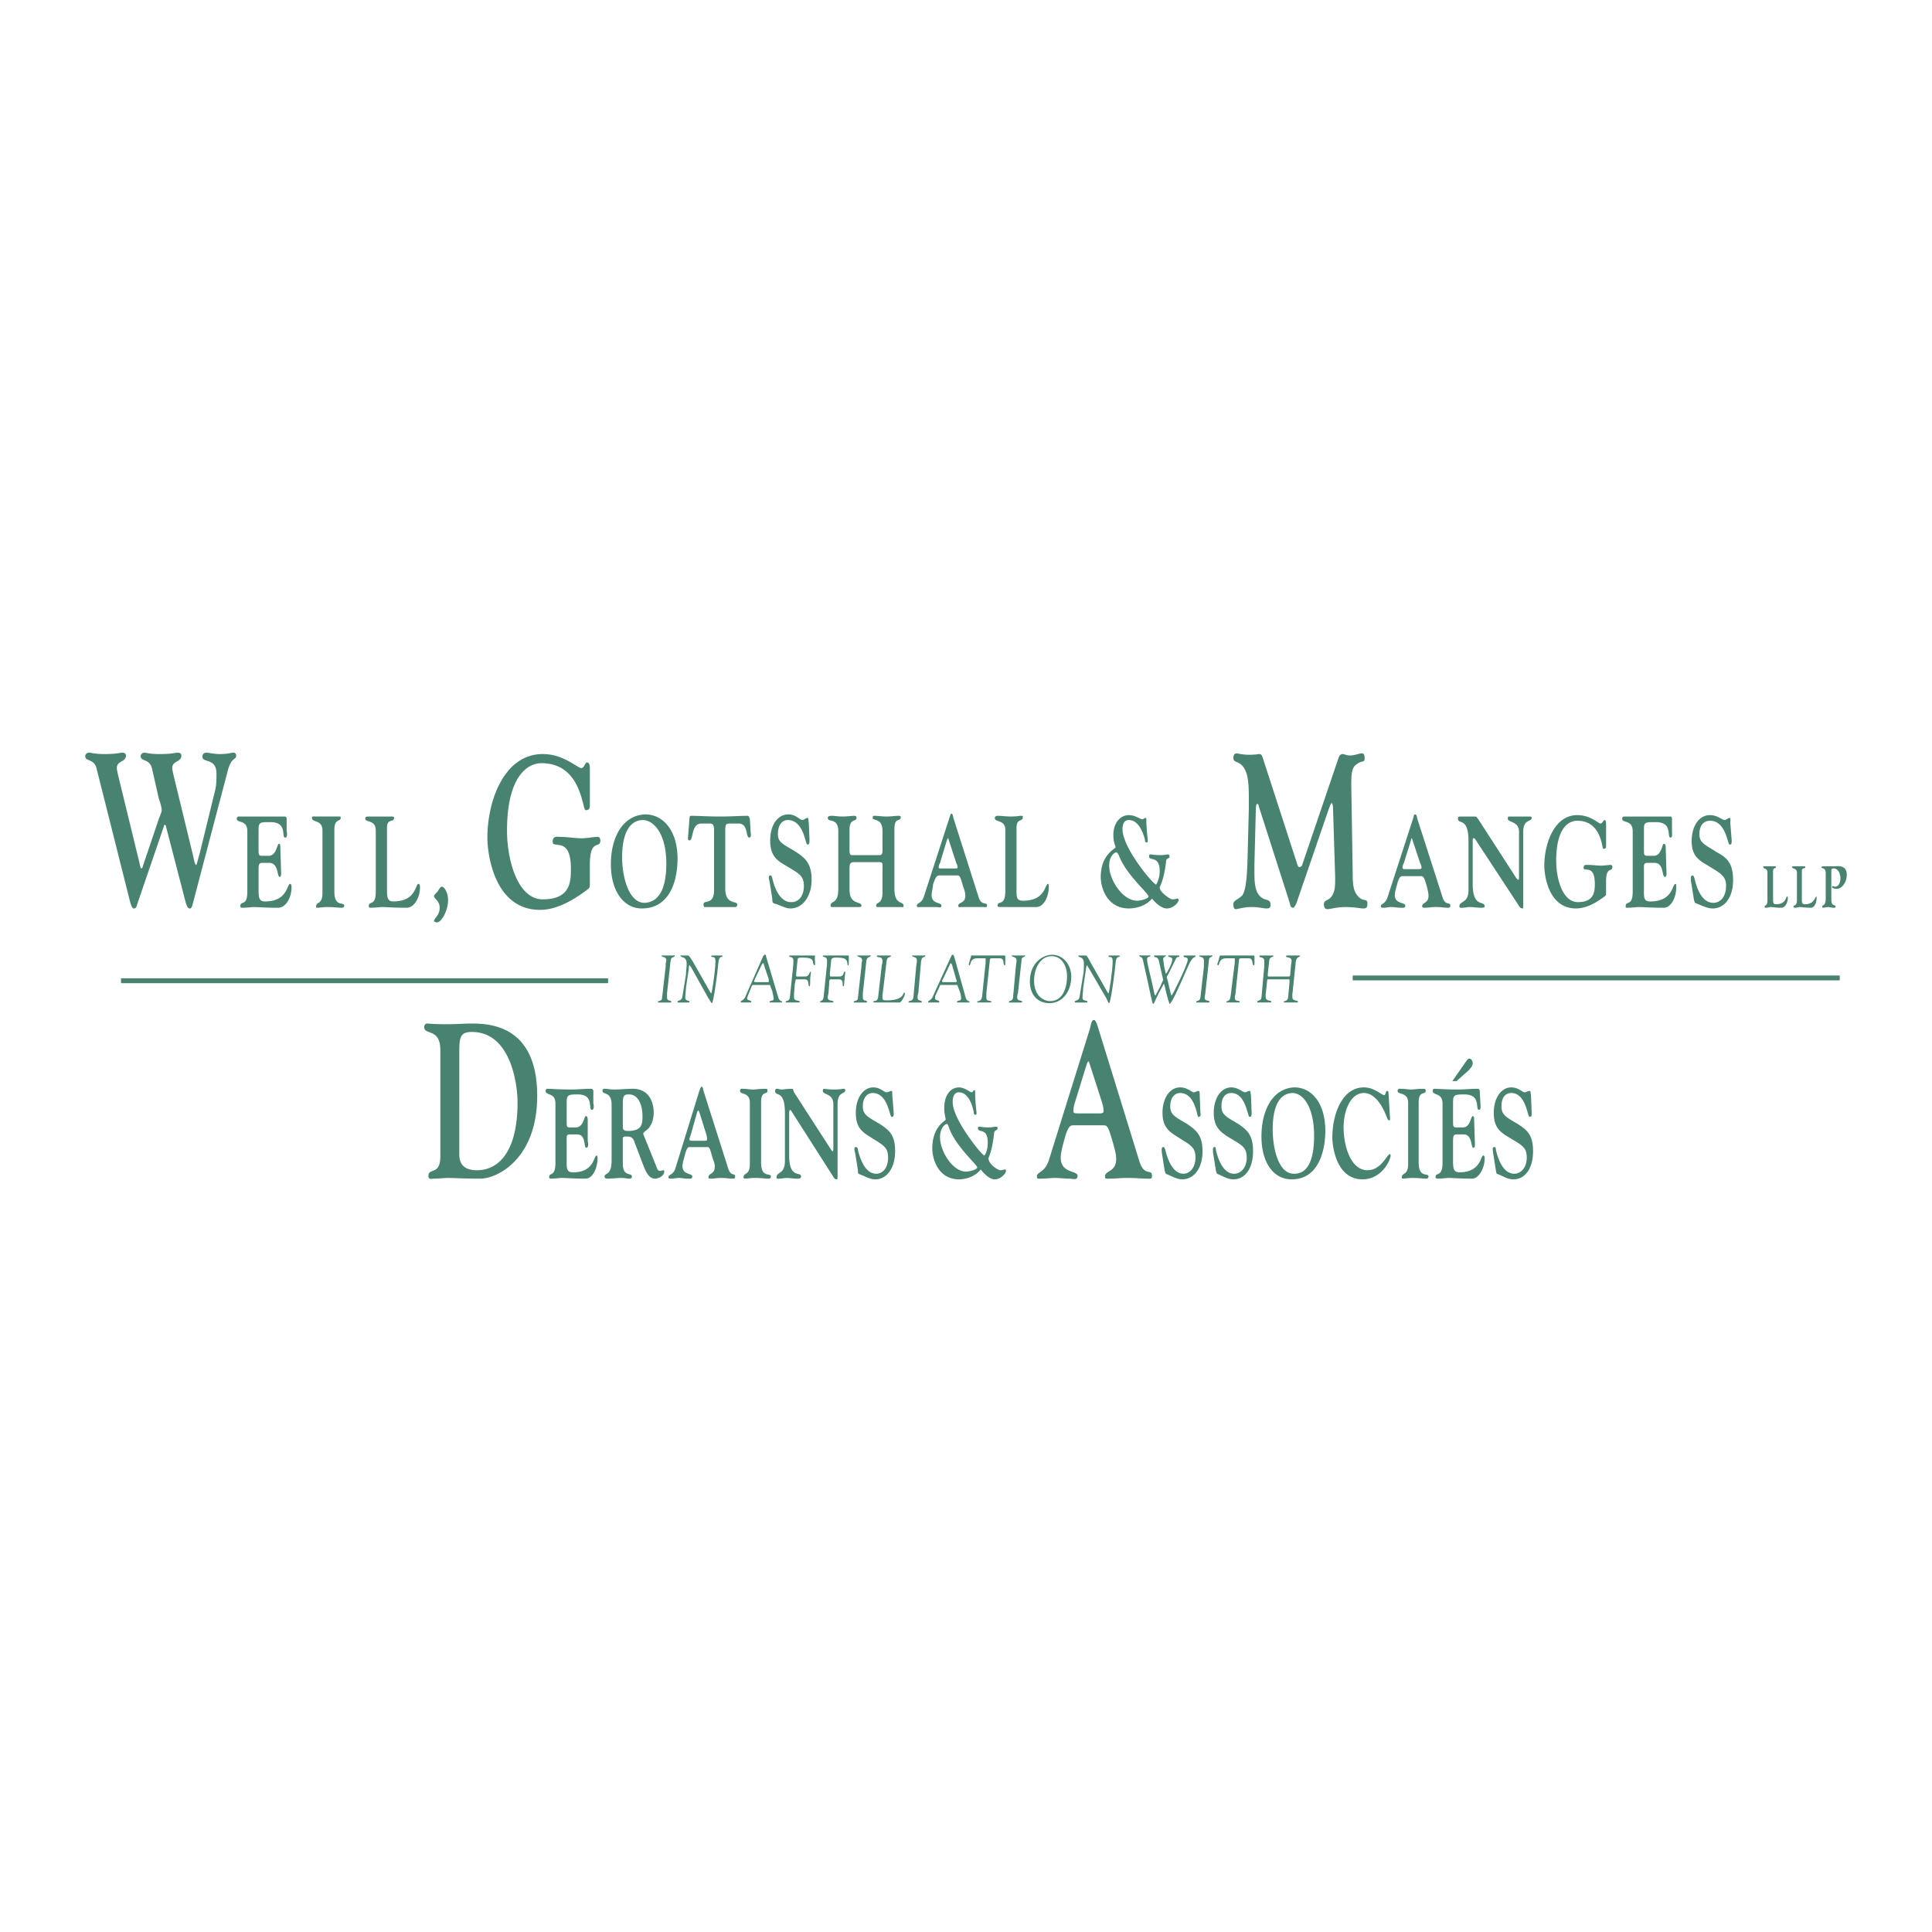 <svg xmlns="http://www.w3.org/2000/svg" width="2500" height="2500" viewBox="0 0 192.756 192.756"><path fill-rule="evenodd" clip-rule="evenodd" fill="#fff" d="M0 0h192.756v192.756H0V0z"/><path d="M13.896 86.015c.069.35.14.63.209.63s.14-.14.14-.21l1.61-4.761c.14-.35.28-.7.28-.84 0-.21-.14-.77-.28-1.12l-.7-3.081c-.28-.98-1.12-.63-1.12-1.19 0-.21.21-.35.35-.35.21 0 .56.14 1.47.14 1.4 0 1.61-.14 1.891-.14.14 0 .35.069.35.28 0 .7-.91.49-.91 1.26 0 .14.07.49.21 1.05l1.821 7.493c.14.56.21 1.12.35 1.12.07 0 .14-.42.35-1.12l1.541-6.302c.14-.49.14-1.19.14-1.681 0-1.61-1.4-1.05-1.4-1.68 0-.21.07-.42.42-.42.14 0 .771.14 1.261.14.98 0 1.12-.14 1.4-.14.14 0 .28.069.28.28 0 .49-.49.14-.84 1.541l-3.5 13.304c-.07.28-.141.42-.28.42-.21 0-.28-.21-.42-.63l-1.961-7.562c0-.14-.07-.14-.14-.14s-.07.07-.07.14l-2.661 7.772c-.07.28-.14.42-.35.42-.14 0-.21-.21-.35-.63L9.625 76.632c-.28-.98-1.121-.63-1.121-1.19 0-.21.21-.35.351-.35.28 0 .56.14 1.541.14 1.33 0 1.54-.14 1.82-.14.14 0 .35.069.35.28 0 .7-.91.49-.91 1.26 0 .14.07.49.21 1.05l2.03 8.333zM25.799 84.755c0 .56 0 .63.42.63h.56c.841 0 .841-1.19 1.05-1.19.07 0 .14 0 .14.35l.07 2.311c0 .14.07.63-.141.63-.279 0-.07-1.4-1.05-1.4h-.63c-.42 0-.42.14-.42.91v1.681c0 .77 0 1.26.63 1.26 2.311 0 2.171-1.75 2.521-1.75.07 0 .14.07.14.35 0 .98-.56 2.03-1.331 2.03-1.4 0-1.96-.07-2.451-.07-.28 0-.63.07-1.19.07-.07 0-.141-.07-.141-.14 0-.63.7.07.7-1.471v-6.021c0-1.19-1.05-.77-1.05-1.26 0-.14.07-.21.21-.21h4.551c.141 0 .21.07.21.21v1.26c.07.21.07.63-.14.63-.42 0 .28-1.541-1.471-1.541-1.12 0-1.19 0-1.19.91v1.821h.003zM33.361 88.956c0 1.61.98.98.98 1.401 0 .14-.07.209-.28.209-.35 0-.7-.07-1.4-.07-.42 0-.771.07-1.05.07-.07 0-.07-.07-.07-.14 0-.49.63-.14.63-1.33v-6.232c0-1.121-1.051-.77-1.051-1.26 0-.21.28-.14.35-.14h2.24c.28 0 .28 0 .28.14 0 .42-.63 0-.63 1.19v6.162h.001zM38.612 88.676c0 .77 0 1.26.63 1.26 2.311 0 2.17-1.75 2.521-1.75.07 0 .14.07.14.35 0 .98-.56 2.03-1.331 2.03-1.4 0-1.96-.07-2.451-.07-.28 0-.63.07-1.19.07a.15.15 0 0 1-.14-.14c0-.63.7.07.7-1.471v-6.091c0-1.121-1.05-.77-1.05-1.19 0-.14.07-.21.28-.21h2.31c.21 0 .28 0 .28.14 0 .49-.7 0-.7.98v6.092h.001zM44.704 89.796c0 1.12-.7 2.24-1.12 2.24 0 0-.28-.07-.28-.14 0-.28.561-.56.561-1.331 0-.7-.561-.91-.561-1.12 0-.14.141-.28.351-.49.14-.21.28-.49.42-.49.279.001.629.631.629 1.331zM58.848 80.414c0 .28-.14.42-.42.42-.35 0-.35-4.691-4.411-4.691-1.4 0-3.431 1.331-3.431 6.722 0 2.941 1.05 6.862 3.571 6.862 2.801 0 2.801-1.821 2.801-3.081 0-3.291-1.82-1.89-1.82-2.661 0-.63.49-.49.77-.49.701 0 1.4.14 2.171.14.56 0 1.05-.14 1.61-.14.07 0 .21.14.21.35 0 .911-1.05-.28-1.05 2.451v1.82c0 .35 0 .42-.14.56-1.47 1.121-3.15 2.101-4.831 2.101-4.551 0-5.251-5.532-5.251-7.212 0-3.571 1.61-8.333 5.531-8.333 2.101 0 3.431 1.4 3.852 1.4.28 0 .35-.56.56-.56.28 0 .28.42.28.77v3.572h-.002zM64.379 81.253c1.82 0 3.221 1.681 3.221 4.412 0 1.82-.56 4.971-3.571 4.971-1.82 0-3.081-1.75-3.081-4.411 0-2.801 1.261-4.901 3.431-4.972zm-.07 8.823c1.61-.07 2.171-1.75 2.171-3.921 0-2.871-1.19-4.341-2.381-4.341-1.541.07-2.03 1.82-2.03 3.711s.63 4.551 2.24 4.551zM71.241 82.864c0-.63-.14-.7-.49-.7h-.77c-1.051 0-.771 1.68-1.19 1.68-.21 0-.14-.28-.14-.42l.14-1.75c0-.07 0-.28.14-.28.911 0 1.541.07 2.871.07s1.96-.07 2.801-.07c.14 0 .14.21.21.28l.07 1.19c0 .21.14.7-.141.7-.35 0-.07-1.47-1.12-1.4h-.77c-.42 0-.49.07-.49.7v5.812c0 1.61 1.19 1.19 1.19 1.541 0 .35-.21.28-.49.28h-2.591c-.14 0-.28.07-.28-.28 0-.49 1.05.14 1.05-1.4v-5.953zM76.773 87.905c-.07-.209-.141-.56.07-.56.14 0 .14.07.209.28.281 1.19.841 2.381 1.891 2.381.77 0 1.26-.631 1.26-1.611 0-1.12-.561-1.26-2.03-2.17-.84-.49-1.331-1.05-1.331-2.381 0-1.47.7-2.591 1.82-2.591.77 0 1.121.561 1.401.561.14 0 .35-.21.49-.21s.07.14.14.49l.07 1.68c0 .28 0 .491-.21.491s-.35-2.451-1.96-2.451c-.561 0-.98.49-.98 1.4 0 .84.49.98 1.75 1.75.98.63 1.611 1.191 1.611 2.801 0 1.68-.91 2.871-2.101 2.871-.561 0-1.051-.35-1.61-.49-.211-.07-.211-.21-.211-.49l-.279-1.751zM89.236 88.676c0 1.681.911 1.19.911 1.681 0 .209-.07.14-.14.14h-2.45c-.07 0-.14 0-.14-.14 0-.42.63-.07.63-1.331v-2.311c0-.56.07-.7-.35-.7h-2.451c-.42 0-.49.14-.49.7v2.03c0 1.611 1.19 1.121 1.19 1.611 0 .07 0 .14-.279.14h-2.661c-.07 0-.14 0-.14-.14 0-.56.77-.07.77-1.681v-5.742c0-1.4-1.05-.84-1.05-1.33 0-.21.28-.21.42-.21.28 0 .56.07 1.05.07.56 0 .91-.07 1.19-.07.14 0 .21.07.21.21 0 .42-.7 0-.7 1.19v2.031c0 .351.07.49.21.49h2.801c.28 0 .28-.28.28-.56v-1.821c0-1.4-.98-.98-.98-1.33 0-.21.07-.21.209-.21.35 0 .63.07 1.19.07.49 0 .84-.07 1.19-.07.21 0 .21.07.21.14 0 .49-.63-.07-.63 1.19v5.953zM93.717 87.345c-.21 0-.35.07-.63.911 0 .28-.14.7-.14 1.05 0 .91.98.7.98 1.05 0 .28-.28.14-.49.14h-1.68c-.14 0-.28.07-.28-.14 0-.28.49-.21.701-.911l2.521-7.772c.07-.21.14-.49.21-.49s.14 0 .21.42l2.521 7.912c.279.91.84.42.84.84 0 .209-.141.14-.35.14h-2.241c-.14 0-.28.07-.28-.14 0-.35.7-.21.7-.981 0-.279-.07-.56-.21-.91-.28-.98-.35-1.121-.561-1.121h-1.821v.002zm1.541-.7c.14 0 .28 0 .28-.07 0-.21-.07-.35-.14-.49l-.77-2.38c0-.07 0-.07-.07-.07l-.07.14-.7 2.311c-.07.14-.14.28-.14.49 0 .07.14.07.35.07h1.26v-.001zM101.42 88.606c0 .77-.07 1.26.629 1.26 2.312 0 2.172-1.681 2.521-1.681 0 0 .07 0 .07.28 0 .98-.49 2.03-1.26 2.03H99.738c-.139 0-.209-.07-.209-.14 0-.56.77.14.77-1.471v-6.092c0-1.05-1.051-.7-1.051-1.19 0-.07.07-.21.281-.21.35 0 .91.07 1.26.07.77 0 .91-.07 1.051-.07.209 0 .209 0 .209.14 0 .49-.629.07-.629 1.05v6.024zM111.293 84.544c0-.21-.211-.42-.211-1.26 0-1.19.699-1.96 1.541-1.96.629 0 1.189.42 1.33.42s.209-.14.35-.14c.07 0 .07.07.07.21 0 .7.07 1.33.141 2.03 0 .14 0 .21-.141.21-.07 0-.141-.07-.141-.28-.279-1.05-.77-1.96-1.609-1.96-.42 0-.631.35-.631.91 0 1.891 3.08 5.532 3.361 5.532 0 0 .35-.56.35-1.331 0-1.61-1.051-.98-1.051-1.471 0-.14 0-.209.141-.209s.35.07.98.07c.42 0 .631-.07.77-.07.07 0 .141.07.141.209 0 .28-.35.07-.35.561-.211 1.82-.631 2.451-.631 2.521 0 .49 1.051 1.19 1.26 1.19.352 0 .352-.07.49-.07.07 0 .141 0 .141.141 0 .21-.49.84-1.189.84-.561 0-1.191-.63-1.471-.98-.561.701-1.541.98-2.311.98-2.102 0-2.801-1.96-2.801-3.151 0-2.241 1.471-2.801 1.471-2.942zm3.291 4.902c0-.35-2.172-2.101-2.941-4.061-.07-.209-.211-.35-.281-.35-.139 0-.699.35-.699 1.33 0 1.401 1.33 3.501 2.801 3.501.348 0 1.12-.21 1.12-.42zM139.93 87.416c-.141 0-.35 0-.561.91-.07.21-.209.7-.209.98 0 .91 1.049.7 1.049 1.05 0 .28-.279.209-.488.209-.281 0-.561-.07-.91-.07-.281 0-.49.07-.771.07-.139 0-.279 0-.279-.14 0-.28.49-.21.699-.98l2.521-7.772c.07-.21.07-.42.209-.42.07 0 .141 0 .211.42l2.521 7.842c.279.91.77.42.77.84 0 .209-.07.209-.279.209-.352 0-.631-.07-1.191-.07-.42 0-.77.07-1.051.07-.139 0-.279 0-.279-.14 0-.42.631-.28.631-1.051 0-.279-.07-.49-.141-.84-.279-.98-.35-1.12-.631-1.12h-1.821v.003zm1.541-.701c.209 0 .35 0 .35-.14 0-.21-.07-.35-.141-.49l-.77-2.311c-.07-.14 0-.14-.07-.14 0 0-.07.07-.07.21l-.699 2.241c-.07.14-.141.28-.141.49 0 .14.141.14.279.14h1.262zM146.512 83.915c0-2.451-1.051-1.611-1.051-2.241 0-.14.07-.21.141-.21h1.471c.35 0 .209.07.42.28l3.711 5.742c.07.14.209.28.279.28s.07-.14.07-.42v-4.341c0-1.121-1.119-.91-1.119-1.331 0-.14 0-.21.139-.21H152.604c.211 0 .211.07.211.14 0 .42-.842.07-.842 1.4v7.282c0 .28 0 .35-.07.35-.139 0-.209-.07-.279-.14l-4.41-6.722c-.07-.14-.141-.14-.211-.14s-.07.07-.07.21v4.341c0 2.451 1.191 1.611 1.191 2.241 0 .14-.211.14-.352.14-.42 0-.77-.07-1.119-.07-.281 0-.49.07-.771.07-.07 0-.279.07-.279-.14 0-.56.91-.28.91-1.61v-4.901h-.001zM160.236 84.475c0 .14-.07.21-.281.21-.139 0-.139-2.801-2.59-2.801-.91 0-2.102.771-2.102 3.991 0 1.821.631 4.131 2.172 4.131 1.609 0 1.68-1.051 1.68-1.821 0-2.03-1.121-1.12-1.121-1.61 0-.35.281-.28.49-.28.422 0 .842.069 1.262.069.35 0 .699-.069.98-.069.068 0 .139.069.139.209 0 .561-.629-.14-.629 1.471v1.05c0 .21 0 .28-.07.35-.91.701-1.891 1.261-2.941 1.261-2.73 0-3.15-3.291-3.15-4.271 0-2.17.98-5.041 3.291-5.041 1.33 0 2.1.84 2.311.84.209 0 .279-.35.42-.35s.141.28.141.49v2.171h-.002zM164.018 84.755c0 .56 0 .63.42.63h.559c.771 0 .842-1.19.98-1.19.07 0 .211 0 .211.35l.07 2.311c0 .14.07.63-.141.63-.35 0-.07-1.4-1.051-1.4h-.629c-.49 0-.42.14-.42.91v1.681c0 .77-.07 1.26.629 1.26 2.311 0 2.17-1.75 2.521-1.75.07 0 .07.07.07.35 0 .98-.49 2.03-1.262 2.03-1.4 0-1.959-.07-2.449-.07-.281 0-.701.07-1.191.07-.141 0-.141-.07-.141-.14 0-.63.701.07.701-1.471v-6.021c0-1.19-1.051-.77-1.051-1.26 0-.14.07-.21.211-.21h4.551c.141 0 .209.07.209.21v1.26c0 .21.07.63-.139.63-.42 0 .279-1.541-1.471-1.541-1.189 0-1.189 0-1.189.91v1.821h.002zM168.707 87.905c0-.14-.068-.56.141-.56.141 0 .141.14.211.28.279 1.26.84 2.451 1.891 2.451.699 0 1.26-.63 1.26-1.681s-.561-1.26-2.031-2.17c-.84-.49-1.4-.98-1.4-2.311 0-1.541.771-2.591 1.82-2.591.771 0 1.191.49 1.471.49.141 0 .35-.21.49-.21s.07.21.07.49l.141 1.75c0 .28 0 .421-.211.421-.209 0-.35-2.381-1.961-2.381-.629 0-1.049.49-1.049 1.331 0 .91.559 1.051 1.75 1.82 1.051.56 1.609 1.121 1.609 2.801 0 1.681-.84 2.801-2.029 2.801-.561 0-1.051-.28-1.611-.49-.209-.07-.209-.14-.279-.49l-.283-1.751zM176.9 89.656c0 .351 0 .561.279.561 1.051 0 .98-.771 1.121-.771.07 0 .07.07.07.14 0 .49-.281.98-.631.98-.631 0-.84-.07-1.051-.07-.139 0-.35.07-.559.07-.07 0-.07-.07-.07-.07 0-.28.279 0 .279-.7v-2.731c0-.49-.42-.35-.42-.561 0-.07 0-.07.141-.07h1.049c.07 0 .07 0 .07.07 0 .21-.279 0-.279.42v2.732h.001zM179.771 89.656c0 .351 0 .561.279.561 1.051 0 .98-.771 1.191-.771v.14c0 .49-.211.98-.561.98-.631 0-.91-.07-1.121-.07-.141 0-.279.07-.49.07-.07 0-.141-.07-.141-.07 0-.28.352 0 .352-.7v-2.731c0-.49-.49-.35-.49-.561 0-.07.068-.07.139-.07H179.98c.07 0 .141 0 .141.07 0 .21-.35 0-.35.42v2.732zM182.711 89.726c0 .77.422.49.422.7 0 .14-.07.14-.141.14-.281 0-.49-.07-.561-.07-.141 0-.49.07-.49.07-.07 0-.141 0-.141-.14s.352 0 .352-.771v-2.521c0-.63-.42-.42-.42-.63 0 0 0-.07.139-.07H183.063c.559-.07 1.189 0 1.189.84 0 .77-.49 1.4-.98 1.4-.42 0-.49-.14-.49-.14 0-.07.07-.14.07-.14.07 0 .141.07.211.07.49 0 .559-.63.559-.84 0-.14-.068-.98-.699-.98-.211 0-.211.141-.211.35v2.732h-.001zM124.596 80.694v-1.05c0-1.47-.07-2.591-.631-3.221-.49-.56-.91-.28-.91-.84 0-.28.141-.421.352-.421.068 0 .488.141 1.26.141.561 0 .91-.07.98-.07.209 0 .279.14.42.63l3.361 10.363c.068.21.139.28.209.28.141 0 .211-.07.281-.209l3.641-10.713c.07-.21.209-.351.42-.351.141 0 .35.14.699.14.49 0 .91-.21 1.191-.21.209 0 .279.141.279.49 0 .49-.209.14-.84.631-.42.28-.49.91-.49 1.891v.209l.141 8.752c0 1.121.07 1.82.561 2.311.49.561.91.14.91.7 0 .42-.141.49-.42.49-.281 0-.842-.14-1.752-.14s-1.539.21-1.82.21c-.209 0-.35-.141-.35-.49 0-.42.35-.35.631-.63.35-.35.49-.84.49-1.681v-.42l-.211-6.792c0-.351-.07-.561-.141-.561s-.139.21-.279.561l-3.221 9.382c-.141.28-.211.49-.352.49-.209 0-.279-.209-.35-.56l-3.01-9.383c-.07-.21-.07-.42-.211-.42-.07 0-.139.21-.139.56l-.141 5.462V87.135c0 1.26.141 2.031.77 2.451.35.28.84.07.84.7 0 .28-.139.35-.42.35-.279 0-.77-.14-1.471-.14-.84 0-1.33.21-1.609.21-.141 0-.211-.21-.211-.49 0-.42.561-.49.91-.91.281-.42.42-1.401.49-3.081l.143-5.531zM45.824 104.99c0-1.471.07-2.031 1.26-2.031 3.781 0 4.551 4.973 4.551 7.072 0 4.551-1.68 6.723-4.061 6.723-.63 0-1.75-.141-1.75-1.541V104.99zm-1.89 10.364c0 1.959-1.19 1.119-1.19 1.959 0 .422.35.281.56.281.49 0 .98-.07 1.4-.07.631 0 1.471.07 3.221.07 1.68 0 5.671-1.961 5.671-8.262 0-6.861-4.481-7.213-6.512-7.213-.84 0-1.61.07-2.381.07-1.54 0-1.82-.07-2.1-.07-.141 0-.28.141-.28.352 0 .84 1.611.068 1.611 2.309v10.574zM56.538 111.852c0 .561 0 .631.35.631h.56c.771 0 .84-1.121.98-1.121.07 0 .14-.07.21.281v2.24c.07.209.07.631-.14.631-.28 0 0-1.332-.91-1.332h-.7c-.42 0-.35.141-.35.91v1.611c0 .77-.07 1.26.63 1.26 2.17 0 2.03-1.68 2.38-1.68 0 0 .07.07.07.279 0 .98-.49 2.031-1.19 2.031-1.4 0-1.89-.07-2.381-.07-.21 0-.63.07-1.12.07-.07 0-.14-.07-.14-.141 0-.561.63.07.63-1.471V110.1c0-1.121-.98-.77-.98-1.26 0-.141.07-.211.21-.211.35 0 .981.07 2.381.07.63 0 1.19-.07 1.96-.07.14 0 .21.141.21.211v1.26c.07.211.07.631-.14.631-.42 0 .279-1.541-1.4-1.541-1.05 0-1.12.07-1.12.91v1.752zM62.139 109.961c0-.77.28-.77.63-.77.84 0 1.33.91 1.33 2.17 0 .701 0 1.471-1.4 1.471-.21 0-.56 0-.56-.35v-2.521zm-1.121 5.812c0 1.609-.7 1.189-.7 1.609 0 .211.21.211.28.211.49 0 .91-.07 1.4-.07.35 0 .56.07.771.07.21 0 .28-.07.28-.211 0-.42-.91.07-.91-1.26v-2.24c0-.42-.07-.49.42-.49.42 0 .63.141.77.631l.771 2.029c.28.701.561 1.541 1.26 1.541.35 0 .911-.281.911-.701 0-.068 0-.139-.07-.139-.14 0-.21.07-.28.07-.07 0-.28 0-.35-.211-.631-1.611-1.4-3.432-1.4-3.5 0-.141.28-.281.56-.561.209-.281.49-.771.49-1.541 0-.631-.21-2.381-2.101-2.381-.63 0-1.19.07-1.821.07-.56 0-.63-.07-1.05-.07-.07 0-.14.07-.14.211 0 .42.91 0 .91 1.4v5.533h-.001zM69.07 113.812c-.14 0-.28 0-.28-.141 0-.139.07-.279.14-.49l.63-2.24c.07-.141.07-.141.14-.141l.07.141.7 2.24c.07.211.07.352.07.49 0 .141-.07.141-.279.141H69.07zm1.471.631c.281 0 .281.139.561 1.119.14.352.21.561.21.84 0 .771-.63.631-.63 1.051 0 .141.07.141.28.141.21 0 .56-.07.98-.07.56 0 .77.07 1.12.07.21 0 .28 0 .28-.211 0-.42-.42.07-.7-.84l-2.451-7.701c-.07-.42-.14-.42-.21-.42-.07 0-.14.279-.21.42l-2.381 7.701c-.21.701-.7.631-.7.91 0 .141.14.141.28.141.28 0 .49-.07.77-.07s.56.07.84.07c.21 0 .49.07.49-.211 0-.35-.98-.139-.98-1.049 0-.281.14-.701.21-.98.21-.84.35-.91.49-.91h1.751v-.001zM75.933 115.982c0 1.611.98.98.98 1.4 0 .141-.07.211-.28.211-.35 0-.63-.07-1.33-.07-.42 0-.771.07-.98.07-.07 0-.14-.07-.14-.141 0-.49.63-.141.63-1.33v-6.092c0-1.119-.98-.77-.98-1.189 0-.281.21-.211.28-.211.351 0 .7.07 1.05.07.28 0 .63-.07 1.121-.07.28 0 .28 0 .28.211 0 .42-.63-.07-.63 1.119v6.022h-.001zM78.313 111.082c0-2.451-.98-1.611-.98-2.24 0-.141.07-.211.14-.211.21 0 .35.07.49.07.28 0 .49-.07.98-.07.28 0 .14.07.28.35l3.571 5.533c.14.209.21.35.28.35.07 0 .07-.141.07-.49v-4.201c0-1.121-1.05-.91-1.05-1.33 0-.07 0-.211.14-.211.141 0 .351.07.98.07.561 0 .84-.07.98-.07s.14.141.14.141c0 .42-.77.07-.77 1.4v7.141c0 .281 0 .352-.07.352-.14 0-.21-.07-.28-.141l-4.201-6.582c-.07-.141-.14-.209-.21-.209 0 0-.07.139-.07.209v4.342c0 2.381 1.19 1.541 1.19 2.1 0 .211-.28.211-.35.211-.42 0-.771-.07-1.051-.07-.28 0-.56.07-.77.07-.07 0-.28.07-.28-.141 0-.561.84-.279.84-1.609v-4.764h.001zM85.315 115.002c-.07-.209-.14-.559.07-.559.14 0 .21.139.21.279.28 1.191.84 2.381 1.82 2.381.7 0 1.19-.631 1.19-1.611 0-1.119-.56-1.26-1.96-2.17-.771-.49-1.26-.98-1.26-2.311 0-1.4.7-2.521 1.75-2.521.7 0 1.05.49 1.33.49.14 0 .35-.139.49-.139.07 0 .07.139.07.42l.14 1.75c0 .279 0 .42-.21.42s-.35-2.381-1.89-2.381c-.561 0-.98.49-.98 1.33 0 .842.49 1.051 1.68 1.752.98.629 1.541 1.119 1.541 2.73 0 1.68-.84 2.801-1.961 2.801-.56 0-.98-.281-1.54-.49-.21-.07-.21-.141-.21-.42l-.28-1.751zM96.378 116.893c-1.331 0-2.591-2.029-2.591-3.43 0-.91.49-1.33.7-1.33.07 0 .14.209.21.42.7 1.891 2.8 3.641 2.8 3.92.001.211-.769.42-1.119.42zm-3.361-2.311c0 1.121.63 3.082 2.661 3.082.701 0 1.611-.281 2.172-.98.279.35.84.98 1.398.98.631 0 1.121-.631 1.121-.84 0-.141-.07-.141-.141-.141-.139 0-.139.07-.42.07-.279 0-1.189-.631-1.189-1.191 0-.07.35-.629.559-2.449 0-.42.352-.281.352-.561 0-.141-.07-.141-.211-.141s-.279.07-.699.07c-.561 0-.77-.07-.91-.07s-.141.07-.141.141c0 .561.98-.141.98 1.471 0 .77-.279 1.26-.35 1.26-.211 0-3.151-3.572-3.151-5.322 0-.629.21-.98.63-.98.77 0 1.26.91 1.471 1.961 0 .211.07.281.141.281.139 0 .139-.07.139-.211-.068-.631-.139-1.33-.139-1.961 0-.209 0-.279-.07-.279-.141 0-.141.209-.281.209-.14 0-.7-.49-1.26-.49-.84 0-1.47.771-1.47 2.031 0 .701.14.98.14 1.189-.002.141-1.332.631-1.332 2.871zM107.58 111.082c-.279 0-.49 0-.49-.211 0-.35.07-.559.141-.84l1.191-3.852c.07-.209.141-.279.141-.279.068 0 .068 0 .139.211l1.262 3.92c.068.281.139.49.139.84 0 .211-.209.211-.49.211h-2.033zm2.522 1.189c.42 0 .49.211.98 1.891.141.561.279.98.279 1.471 0 1.33-1.119 1.121-1.119 1.75 0 .281.209.211.49.211.49 0 1.049-.07 1.68-.07 1.051 0 1.471.07 2.031.07.35 0 .49.07.49-.281 0-.77-.771.141-1.262-1.469l-4.131-13.373c-.209-.631-.279-.701-.42-.701-.209 0-.279.42-.35.77l-4.131 13.234c-.42 1.26-1.189 1.119-1.189 1.609 0 .281.209.211.42.211.49 0 .908-.07 1.398-.07.492 0 .91.07 1.4.07.352 0 .842.209.842-.281 0-.559-1.682-.209-1.682-1.82 0-.49.211-1.26.35-1.75.352-1.4.631-1.471.91-1.471h3.014v-.001zM115.914 115.002c0-.209-.07-.559.139-.559.141 0 .141.139.211.279.279 1.191.84 2.381 1.82 2.381.631 0 1.189-.631 1.189-1.611 0-1.119-.559-1.26-1.959-2.17-.771-.49-1.332-.98-1.332-2.311 0-1.4.701-2.521 1.752-2.521.77 0 1.119.49 1.4.49.07 0 .35-.139.42-.139.141 0 .141.139.141.42l.068 1.75c.07.279 0 .42-.209.42-.141 0-.281-2.381-1.82-2.381-.561 0-.98.49-.98 1.33 0 .842.49 1.051 1.68 1.752.91.629 1.541 1.119 1.541 2.73 0 1.68-.84 2.801-2.031 2.801-.49 0-.98-.281-1.471-.49-.209-.07-.209-.141-.279-.42l-.28-1.751zM121.025 115.002c0-.209-.07-.559.139-.559.141 0 .141.139.141.279.279 1.191.84 2.381 1.82 2.381.701 0 1.26-.631 1.26-1.611 0-1.119-.559-1.26-2.029-2.17-.701-.49-1.26-.98-1.26-2.311 0-1.4.699-2.521 1.75-2.521.699 0 1.119.49 1.4.49.07 0 .279-.139.42-.139s.07.139.141.42l.068 1.75c0 .279 0 .42-.209.42-.211 0-.35-2.381-1.82-2.381-.631 0-.98.49-.98 1.33 0 .842.49 1.051 1.68 1.752.91.629 1.471 1.119 1.471 2.73 0 1.68-.77 2.801-1.961 2.801-.561 0-.98-.281-1.471-.49-.209-.07-.209-.141-.279-.42l-.281-1.751zM126.977 112.693c0-1.822.42-3.572 1.961-3.643 1.119 0 2.17 1.471 2.17 4.271 0 2.102-.49 3.781-1.961 3.781-1.61.072-2.17-2.588-2.17-4.409zm-1.122.7c0 2.59 1.191 4.271 3.012 4.271 2.801 0 3.361-3.082 3.361-4.832 0-2.73-1.33-4.342-3.082-4.342-2.099.071-3.291 2.172-3.291 4.903zM138.67 111.361c0 .141.07.42-.07.42s-.211-.279-.279-.42c-.49-1.26-1.262-2.311-2.242-2.311-1.33 0-2.029 1.75-2.029 3.432 0 1.82.699 4.271 2.381 4.271 1.4 0 1.959-1.611 2.24-1.611 0 0 .07.07.07.141 0 .49-.91 2.381-2.801 2.381-2.592 0-3.012-3.221-3.012-4.201 0-2.172.91-4.973 3.15-4.973 1.051 0 1.752.771 2.031.771.141 0 .141-.42.279-.42.07 0 .141.07.141.139l.141 2.381zM141.541 115.982c0 1.611.98.98.98 1.4 0 .141-.07.211-.281.211-.279 0-.629-.07-1.33-.07-.35 0-.77.07-.98.07-.07 0-.07-.07-.07-.141 0-.49.631-.141.631-1.33v-6.092c0-1.119-1.051-.77-1.051-1.189 0-.281.281-.211.35-.211.352 0 .701.07.98.07.352 0 .631-.07 1.121-.07.279 0 .35 0 .35.211 0 .42-.699-.07-.699 1.119v6.022h-.001zM144.9 107.861l1.121-1.611c.35-.49.42-.629.561-.629.279 0 .35.35.35.42 0 .35-.209.49-.35.699l-1.26 1.121h-.422zm.071 3.991c0 .561 0 .631.42.631h.561c.771 0 .771-1.121.98-1.121 0 0 .141-.07.141.281l.07 2.24c0 .209.07.631-.141.631-.279 0-.07-1.332-.98-1.332h-.631c-.42 0-.42.141-.42.91v1.611c0 .77 0 1.26.631 1.26 2.17 0 2.102-1.68 2.381-1.68.07 0 .141.07.141.279 0 .98-.561 2.031-1.262 2.031-1.33 0-1.891-.07-2.311-.07-.279 0-.629.07-1.119.07-.141 0-.211-.07-.211-.141 0-.561.701.07.701-1.471V110.1c0-1.121-.98-.77-.98-1.26 0-.141.07-.211.139-.211.42 0 1.051.07 2.381.07.631 0 1.262-.07 2.031-.07.07 0 .141.141.141.211l.07 1.26c0 .211.068.631-.141.631-.42 0 .279-1.541-1.471-1.541-1.051 0-1.121.07-1.121.91v1.752zM148.963 115.002c0-.209-.141-.559.139-.559.141 0 .141.139.141.279.281 1.191.84 2.381 1.82 2.381.701 0 1.262-.631 1.262-1.611 0-1.119-.561-1.26-2.031-2.17-.77-.49-1.26-.98-1.26-2.311 0-1.4.699-2.521 1.75-2.521.699 0 1.119.49 1.33.49.141 0 .35-.139.49-.139s.07.139.141.42l.07 1.75c0 .279 0 .42-.211.42s-.35-2.381-1.82-2.381c-.631 0-.98.49-.98 1.33 0 .842.42 1.051 1.609 1.752.98.629 1.541 1.119 1.541 2.73 0 1.68-.77 2.801-1.961 2.801-.559 0-.98-.281-1.469-.49-.281-.07-.211-.141-.281-.42l-.28-1.751z" fill-rule="evenodd" clip-rule="evenodd" fill="#488371"/><path d="M60.668 97.848H12.075m171.478-.28h-48.594" fill="none" stroke="#488371" stroke-width=".486" stroke-miterlimit="2.613"/><path d="M66.41 96.448c0-.421.07-.561.07-.63 0-.42-.49-.28-.49-.49h1.191c.07 0 .14-.07.14 0 0 .28-.35 0-.42.56l-.35 3.222v.42c0 .42.42.209.42.42 0 .07 0 .07-.07.07H65.71s-.07 0-.07-.07c0-.141.42 0 .42-.42l.35-3.082zM68.44 97.219c0-.35.07-.701.07-1.051 0-.84-.63-.56-.63-.84h.77s.07-.07.49.63l1.751 3.082.07.07c.07 0 .42-2.311.42-3.222 0-.63-.42-.28-.42-.49 0-.07.07-.07.14-.07H72.011c.07 0 .07 0 .07.07 0 .21-.35-.21-.42.771-.07.91-.49 3.92-.631 3.92-.07 0-.14-.209-.35-.49L69 96.588c-.07-.07-.14-.279-.21-.279-.07 0-.07.209-.07.35l-.28 1.891c0 .279-.07.561-.07.98s.42.209.42.42c0 .07-.07.07-.14.07h-.98c-.07 0-.07 0-.07-.07 0-.211.42 0 .49-.561l.35-2.17zM75.442 97.988c-.07 0-.21 0-.21-.07s.07-.141.07-.209l.7-1.471c.07-.07.07-.141.14-.141s.07.07.07.141l.49 1.471v.209s0 .07-.07.07h-1.19zm1.61.91c.07.35.141.631.141.77 0 .211-.42.141-.42.281 0 .07 0 .07.14.07h.98c.07 0 .14 0 .14-.07 0-.141-.28.07-.42-.561l-1.19-3.991c0-.14 0-.14-.14-.14 0 0-.07 0-.141.14l-1.82 4.132c-.21.35-.42.279-.42.42 0 0 0 .07.07.07H74.882c.07 0 .07-.07.07-.07 0-.211-.421-.07-.421-.352 0-.068.07-.139.07-.209l.42-1.051c.07-.068.07-.068.14-.068h1.611c.07 0 .07.068.07.068l.21.561zM79.433 97.148v.141c0 .139 0 .139.141.139h.7c.56 0 .42-.49.63-.49v.07c0 .211-.07.42-.07.701 0 .35 0 .699-.07.699-.21 0 .07-.699-.49-.699h-.84c-.07 0-.07.209-.14.49l-.07.91v.42c0 .42.561.209.561.42 0 .07 0 .07-.07.07h-1.191c-.07 0-.14 0-.14-.07 0-.141.35 0 .42-.42l.35-3.361v-.35c0-.42-.42-.28-.42-.42 0-.07 0-.07.141-.07h2.38c.07 0 .07 0 .07.07 0 0-.07 0 0 .7 0 .141 0 .211-.07.211s-.07-.141-.14-.211c0-.42-.21-.56-1.12-.56-.351 0-.42.07-.42.21l-.142 1.4zM82.794 97.148v.141c0 .139.07.139.14.139h.77c.56 0 .42-.49.56-.49 0 0 .07 0 .07.07 0 .211-.07.42-.07.701-.07.35 0 .699-.14.699s.14-.699-.42-.699h-.84c-.14 0-.14.209-.14.49l-.07.91c-.069.279-.069.35-.069.42 0 .42.56.209.56.42 0 .07 0 .07-.07.07h-1.12c-.14 0-.14 0-.14-.07 0-.141.28 0 .35-.42l.35-3.361v-.35c0-.42-.42-.28-.42-.42 0-.07 0-.07.14-.07h2.38c.07 0 .07 0 .07.07v.7c0 .141 0 .211-.07.211s-.07-.141-.07-.211c-.07-.42-.21-.56-1.19-.56-.28 0-.35.07-.42.21l-.141 1.4zM85.945 96.448c0-.421.07-.561.07-.63 0-.42-.49-.28-.49-.49h1.191c.07 0 .14-.07.14 0 0 .28-.35 0-.42.56l-.35 3.222v.42c0 .42.42.209.42.42 0 .07-.07.07-.07.07h-1.19c-.07 0-.07 0-.07-.07 0-.141.42 0 .42-.42l.349-3.082zM87.976 96.309c.07-.211.07-.351.07-.421 0-.56-.56-.28-.56-.49 0-.07.07-.07.07-.07h1.26c.07 0 .07 0 .07.07 0 .14-.351 0-.42.42l-.42 3.5v.279c0 .141.07.211.42.211 1.75 0 1.61-.77 1.75-.77.07 0 .07.07.07.07 0 .068 0 .279-.35.77-.07.141-.14.141-.42.141h-2.101c-.21 0-.28 0-.28-.07 0-.211.42.139.49-.561l.351-3.079zM91.407 96.448c.07-.421.07-.561.07-.63 0-.42-.49-.28-.49-.49h1.191c.14 0 .14-.07.14 0 0 .28-.35 0-.42.56l-.28 3.222c-.07.068-.07.35-.07.42 0 .42.42.209.42.42 0 .07 0 .07-.07.07h-1.12c-.07 0-.141 0-.141-.07 0-.141.42 0 .49-.42l.28-3.082zM94.137 97.988c-.07 0-.14 0-.14-.07s0-.141.07-.209l.7-1.471c0-.07.07-.141.07-.141.07 0 .07.07.141.141l.419 1.471s.07.139.07.209l-.07.07h-1.26zm1.611.91c.14.35.14.631.14.77 0 .211-.42.141-.42.281 0 .07.07.07.14.07h1.05s.07 0 .07-.07c0-.141-.28.07-.42-.561l-1.12-3.991c-.07-.14-.07-.14-.14-.14s-.07 0-.14.14l-1.891 4.132c-.21.35-.42.279-.42.42 0 0 0 .07.07.07h.98c.07 0 .07-.07.07-.07 0-.211-.42-.07-.42-.352v-.209l.49-1.051c0-.068 0-.068.069-.068h1.611c.07 0 .07.068.07.068l.211.561zM98.408 99.109v.42c0 .49.49.209.49.42 0 .07-.07.07-.07.07h-1.26c-.07 0-.07 0-.07-.07 0-.141.42.07.49-.561l.35-3.361v-.35c0-.07 0-.07-.068-.07h-.771c-.77 0-.629.701-.77.701-.07 0-.07-.07-.07-.07 0-.141.07-.281.21-.771 0-.14 0-.14.069-.14H100.229s.07 0 .07.07v.7c0 .141 0 .211-.07.211-.209 0 .07-.701-.49-.701h-.699c-.141 0-.279 0-.279.14l-.353 3.362zM101.35 96.448c.07-.421.07-.561.07-.63 0-.42-.49-.28-.49-.49h1.19c.14 0 .141-.07.141 0 0 .28-.35 0-.35.56l-.352 3.222c-.07.068-.07.35-.07.42 0 .42.49.209.49.42 0 .07-.068.07-.139.07h-1.121c-.07 0-.07 0-.07-.07 0-.141.352 0 .422-.42l.279-3.082zM104.92 95.397c.98 0 1.541.911 1.541 2.03 0 .842-.281 2.451-1.682 2.451-.77 0-1.609-.631-1.609-2.031 0-1.259.631-2.45 1.75-2.45zm.07-.14c-.98 0-2.24.84-2.24 2.661 0 1.4.84 2.17 1.961 2.17 1.189 0 2.17-1.049 2.17-2.66 0-1.19-.84-2.171-1.891-2.171zM108.072 97.219c.068-.35.068-.701.068-1.051 0-.84-.561-.56-.561-.84h.702c.071 0 .141-.07.49.63l1.75 3.082.07.07c.07 0 .42-2.311.42-3.222 0-.63-.42-.28-.42-.49 0-.07.07-.07.141-.07H111.642c.07 0 .07 0 .07.07 0 .21-.352-.21-.42.771-.07.91-.49 3.92-.631 3.92-.07 0-.141-.209-.281-.49l-1.75-3.01c-.068-.07-.139-.279-.209-.279 0 0-.07.209-.07.35l-.279 1.891c0 .279-.07.561-.07.98s.49.209.49.42c0 .07-.07.07-.141.07H107.3c-.07 0-.07 0-.07-.07 0-.211.42 0 .49-.561l.352-2.171zM116.895 96.518c-.281.631-.49.91-.49.98 0 0 .139.42.209.84.141.561.211.98.281.98.068 0 1.609-3.08 1.609-3.571 0-.35-.42-.14-.42-.35 0-.07.07-.07.141-.07h1.049c0 .35-.139-.14-.629.84-.98 2.24-1.75 3.99-1.961 3.99 0 0-.07-.139-.35-1.189-.141-.699-.211-.84-.211-.84s-.209.42-.49.91c-.49.98-.49 1.119-.561 1.119-.139 0-.139-.42-1.049-4.411-.07-.35-.352-.21-.352-.42 0-.07.141 0 .211 0H114.792c0 .21-.35 0-.35.42 0 .35.42 1.891.699 3.221 0 .141.07.35.141.35 0 0 .07-.141.49-.91.141-.35.279-.631.279-.631l-.42-1.89c-.139-.56-.49-.28-.49-.49 0-.07 0-.07.07-.07h1.121c0 .14-.281.14-.281.35 0 .21.211 1.471.281 1.471s.629-1.051.629-1.401-.42-.21-.42-.35c0-.07.07-.07.07-.07H117.592c.07 0 .07 0 .07.07 0 .21-.211-.14-.42.42l-.347.702zM120.115 96.448v-.63c0-.42-.49-.28-.49-.49h1.19c.141 0 .141-.07.141 0 0 .28-.35 0-.35.56l-.352 3.222c0 .068-.07.35-.07.42 0 .42.49.209.49.42 0 .07-.068.07-.139.07h-1.121c-.07 0-.07 0-.07-.07 0-.141.352 0 .42-.42l.351-3.082zM123.266 99.109c0 .139-.07.279-.07.42 0 .49.49.209.49.42 0 .07-.07.07-.07.07h-1.19c-.07 0-.07 0-.07-.07 0-.141.35.07.42-.561l.42-3.361v-.35c0-.07 0-.07-.07-.07h-.77c-.84 0-.631.701-.84.701l-.07-.07c0-.141.139-.281.209-.771.07-.14.07-.14.141-.14h3.221c.07 0 .141 0 .141.07v.7c0 .141 0 .211-.07.211-.211 0 0-.701-.49-.701h-.701c-.139 0-.279 0-.279.14l-.352 3.362zM128.656 97.988v-.211c0-.068-.07-.068-.07-.068h-2.1s-.07 0-.07.209l-.141 1.33v.211c0 .49.561.279.561.49 0 .07-.07.07-.07.07h-1.26c-.071 0-.07 0-.07-.07 0-.211.35 0 .42-.42l.281-3.151v-.49c0-.49-.49-.28-.49-.49 0-.07.07-.07.139-.07H126.977c.07 0 .07 0 .07.07s-.42.07-.42.49l-.141 1.261v.211c0 .068.07.068.141.068h1.959c.07 0 .141-.068.141-.209l.07-.841c0-.14.07-.42.07-.49 0-.49-.561-.28-.561-.49 0-.07.07-.07.141-.07h1.19c.07 0 .07 0 .07.07s-.35.07-.42.49l-.35 3.36v.211c0 .49.559.279.559.49 0 .07 0 .07-.068.07h-1.262c-.07 0-.07 0-.07-.07 0-.141.352 0 .422-.42l.138-1.541z" fill-rule="evenodd" clip-rule="evenodd" fill="#488371"/></svg>